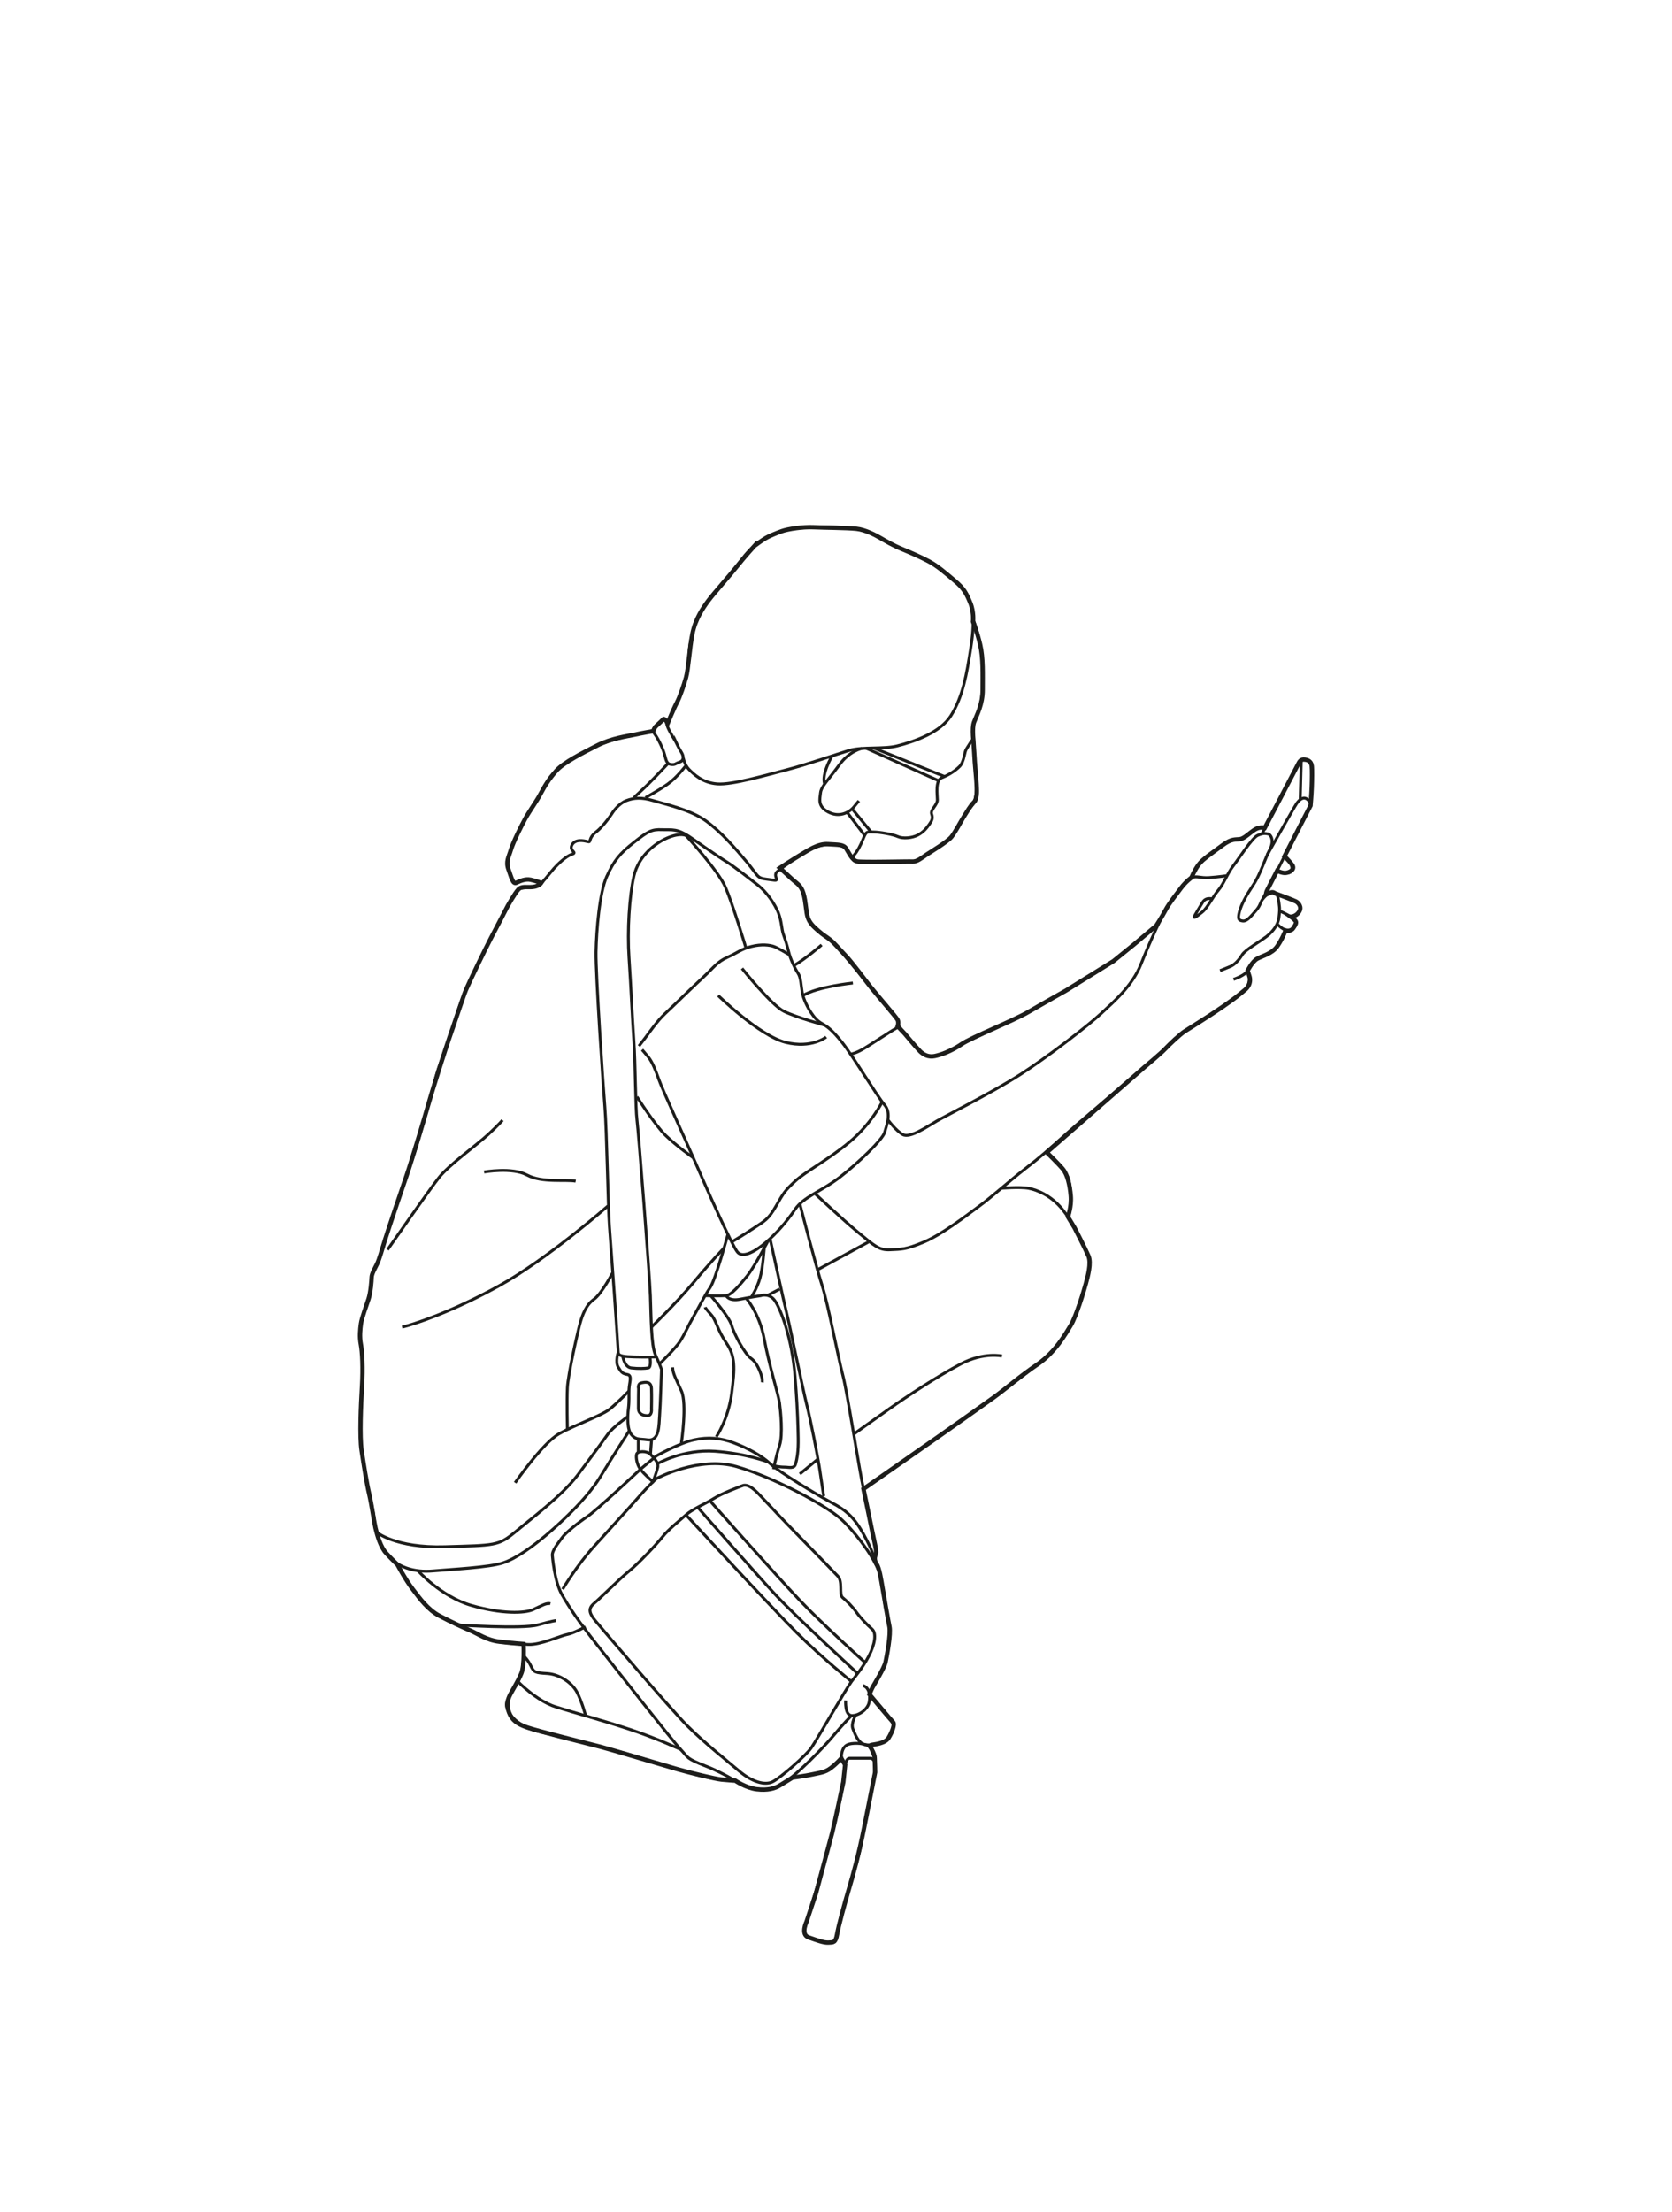 <?xml version="1.0" encoding="UTF-8"?>
<svg id="Kids" xmlns="http://www.w3.org/2000/svg" viewBox="0 0 288.26 381.24">
  <defs>
    <style>
      .cls-1 {
        stroke-width: .75px;
      }

      .cls-1, .cls-2 {
        fill: none;
        stroke: #1d1d1b;
        stroke-miterlimit: 10;
      }

      .cls-2 {
        stroke-width: .5px;
      }
    </style>
  </defs>
  <g>
    <path class="cls-2" d="m117.81,130.63s.2,1.19.99,1.98,2.28,2.28,4.85,2.48,8.32-1.49,11.79-2.38,8.62-2.67,10.9-3.37,5.94-.2,8.32-.79c3.14-.79,7.45-2.34,9.26-5.18,2.14-3.37,2.76-7.42,3.38-11.28.57-3.52.99-7.46-1.15-10.58,0,0-3.47-3.37-6.34-4.95s-4.85-1.98-6.44-2.87-2.77-1.98-5.25-2.48-10.7-.69-13.87.5c-3.17,1.19-5.05,2.77-6.74,5.25s-5.35,6.24-6.34,7.83-2.38,5.27-2.38,8.18-1.29,6.77-2.18,8.26-1.49,3.37-1.49,3.37"/>
    <path class="cls-2" d="m115.13,131.62s-2.97,3.17-4.16,4.26-1.68,1.59-1.68,1.59"/>
    <path class="cls-2" d="m112.85,125.97s-7.13,1.09-10.5,2.77-6.64,3.67-7.93,5.8-1.59,3.22-2.67,4.71-2.18,3.37-3.47,6.64c-1.29,3.27-.59,4.16,0,5.65s1.29-.2,2.67,0,2.58.62,2.58.62"/>
    <path class="cls-2" d="m167.74,106.65s1.68,4.07,1.68,8.92-.29,5.94-.84,7.23-1,2.38-.82,3.17.11,4.19.44,6.51.17,5.28-.48,6.14-1.17,1.32-1.7,2.44-1.39,2.64-2.31,3.5-1.98,1.45-3.24,2.25-2.11,1.65-3.57,1.65h-7.07c-1.78,0-1.32.07-2.11,0s-.86-.66-.4-1.19.99-1.45,1.52-2.77.66-1.12,1.72-1.12,3.37.4,4.23.79,2.45.26,3.44-.26,1.51-1.19,1.98-1.85.66-1.06.4-1.78.99-1.52.99-2.44-.4-3.37.79-3.83,2.31-1.19,3.04-1.92.86-2.31,1.06-2.77,1.38-2.17,1.38-2.17"/>
    <line class="cls-2" x1="161.82" y1="134.54" x2="149.31" y2="128.94"/>
    <line class="cls-2" x1="162.82" y1="133.81" x2="150.63" y2="128.9"/>
    <line class="cls-2" x1="150.17" y1="143.37" x2="147.04" y2="139.54"/>
    <line class="cls-2" x1="149.08" y1="143.98" x2="146.01" y2="139.94"/>
    <path class="cls-2" d="m116.55,127.92s-1.06-1.72-1.42-2.58-.23-2.05-1.09-1.06-1.92,1.19-1.19,2.18,1.47,2.64,1.73,3.57.32,1.63,1.11,1.71.67-.14,1.45-.39.79-.99.33-1.72-.92-1.72-.92-1.72Z"/>
    <path class="cls-2" d="m118.28,131.9s-1.53,2.06-3.14,3.2-3.86,2.36-3.86,2.36"/>
    <path class="cls-2" d="m146.54,181.68s.79-.07,2.07-.79,5.13-3.3,5.79-3.63.59-1.32,0-2.11-3.17-3.57-4.56-5.35c-1.39-1.78-4.23-5.09-5.48-6.6s-3.1-2.51-4.03-3.37-1.19-2.31-1.39-4.03-.86-3.17-2.18-4.11-1.85-2.16-2.31-1.83-.92.59-.66,1.32.07.53-1.65.33-1.39-.59-3.43-3.01-4.36-5.11-7-7.03-7.07-2.9-9.09-3.5-3.32-.5-4.64,0-2.31,1.98-2.31,1.98c0,0-1.45,2.3-2.91,3.43s-.73,1.86-1.45,1.66-2.18-.46-2.71.59,1.06,1.25,0,1.59-2.44,1.72-3.1,2.44-2.05,2.71-2.91,3.04-2.38.2-2.97.46-1.32,1.32-2.51,3.9c-1.19,2.58-2.64,4.78-3.37,6.35s-3.96,7.78-4.82,11.02c-.86,3.24-2.97,8.26-3.7,10.9s-2.97,11.03-3.9,13.74-2.84,8.19-3.57,10.3-1.52,4.89-2.31,7.33c-.79,2.44-1.45,2.44-1.39,4.09s-.73,3.83-1.25,5.22-1.06,4.03-.59,5.68.4,4.36.26,6.41-.59,7.73-.13,11.89c.46,4.16,1.39,7.53,1.92,10.1.53,2.58.2,4.29,2.05,7.2s5.28,3.7,8.32,3.43,9.71-.59,12.09-1.39c2.38-.79,5.28-2.97,7.33-4.69s7-6.14,9.38-10.04,5.03-7.99,5.03-7.99"/>
    <path class="cls-2" d="m109.82,189.01s3.04,4.82,4.95,6.67,4.74,3.83,4.74,3.83"/>
    <path class="cls-2" d="m136.1,164.53s-1.92-1.14-2.64-1.41-2.18-.46-3.96,0-2.31,1.06-4.09,1.85-2.31,1.72-4.16,3.43-5.23,5.02-6.58,6.27-2.8,3.37-3.46,4.23-1.06,1.37-1.06,1.37"/>
    <path class="cls-2" d="m128.62,163.4s-2.29-7.61-3.55-10.51-6.8-8.9-6.8-8.9c0,0-.93-.54-3.14.38-2.21.92-5.05,3.17-5.84,6.6-.79,3.43-1.16,9.38-.84,14.13s.58,10.83.84,14.4c.26,3.57.26,11.49.53,13.54s2.18,26.67,2.31,30.28.13,8.56.86,10.14,1.06,2.51,1.06,2.51c0,0-.2,6.41-.33,7.99s.02,4.47-2.1,4.16c-1.37-.2-1.93.05-2.72-.84s-.73-3.12-.56-4.51.07-2.23.11-3.37.6-2.38-.28-2.53-1.06-.4-1.59-1.29,0-2.53,0-2.53"/>
    <path class="cls-2" d="m88.81,255.52s4.76-6.87,7.6-8.45c2.84-1.59,7.33-3.1,8.78-4.29,1.45-1.19,3.24-3.07,3.24-3.07"/>
    <path class="cls-2" d="m113.71,235.04s2.71-2.64,3.5-3.83,1.56-2.97,2.3-4.23,1.99-3.76,2.92-5.09c.92-1.32,3.06-9.16,3.06-9.16"/>
    <path class="cls-2" d="m112.31,228.7s4.26-4.09,7.29-7.73c3.03-3.63,5.23-5.9,5.23-5.9"/>
    <path class="cls-2" d="m132.53,213.64s-2.44,4.63-3.63,6.14-2.84,3.43-3.7,3.5-3.64,0-3.64,0"/>
    <path class="cls-2" d="m104.8,207.83s-10.43,9.16-18.76,13.76-14.93,6.71-16.71,7.11"/>
    <path class="cls-2" d="m66.82,215.36s7.13-10.24,8.85-12.42c1.72-2.18,6.6-5.68,8.52-7.46,1.92-1.78,2.44-2.44,2.44-2.44"/>
    <path class="cls-2" d="m113.16,233.84s-2.15.05-3.8,0-2.77-.11-2.77-.77-1.25-18.23-1.52-21.73c-.26-3.5-.46-16.64-.79-20.61-.33-3.96-1.59-22.92-1.52-26.68.07-3.76.59-10.24,1.85-13.01s2.25-3.96,4.69-5.88,3.04-2.25,4.82-2.18,2.61-.28,5.02,1.39c0,0,4.82,3.36,6.08,4.12s4.03,2.94,5.48,4.07,2.91,3.24,3.5,4.76.53,2.77.86,3.7.66,1.92.92,3.04,1.06,2.84,1.59,3.63.53,2.11.73,3.3.99,2.71,1.52,3.5,1.06,1.45,1.92,1.92,1.72,1.06,3.5,3.3,6.01,9.25,7.26,10.7.33,3.57,0,4.76-4.42,5.15-7.66,7.66-6.27,3.37-7.79,5.61-3.24,4.16-5.02,5.68c-1.78,1.52-3.96,2.77-4.89,1.65s-5.09-10.43-7-14.86c-1.92-4.42-5.94-13.14-6.54-14.86s-1.19-3.1-1.78-3.83-1.12-1.32-1.12-1.32"/>
    <path class="cls-2" d="m127.93,166.89s5.06,6.34,7.24,7.4,6.96,2.36,6.96,2.36"/>
    <path class="cls-2" d="m123.82,171.56s7.13,6.95,11.62,8.07,7-.92,7-.92"/>
    <path class="cls-2" d="m147.04,169.4s-6.11.63-8.63,2.17"/>
    <path class="cls-2" d="m141.65,162.84s-2.78,2.42-4.79,3.56"/>
    <path class="cls-2" d="m152.09,189.9s-1.85,3.74-5.55,6.84-7.66,5.15-9.44,6.8c-1.78,1.65-1.98,1.98-3.3,4.29s-1.98,2.58-3.76,3.76c-1.78,1.19-3.89,2.44-3.89,2.44"/>
    <path class="cls-2" d="m64.88,264.01s3.27,2.8,11.85,2.54c8.59-.26,9.18-.12,12.09-2.54s8.12-6.31,10.77-9.81c2.64-3.5,4.42-5.94,5.22-7.07s3.37-2.97,3.37-2.97"/>
    <path class="cls-2" d="m107.36,233.68s.24,1.91,1.48,2.06,2.33.1,2.92,0,.3-1.88.3-1.88"/>
    <path class="cls-2" d="m110.08,239.3s-.2-.84.5-.99,1.69-.3,1.74.99,0,3.52,0,3.52c0,0,.15,1.14-.7,1.14s-1.54-.35-1.56-1.19.03-3.47.03-3.47Z"/>
    <path class="cls-2" d="m125.2,223.29s.43,1,2.41.61,3.52-.61,3.52-.61c0,0,1.54-.58,2.53.96s2.87,6.29,3.42,13.03c.24,3.01.42,6.04.5,9.06.05,2.02.14,4-.42,5.97-.24.85-1.18.52-1.87.52-1.04,0-1.93-.25-1.93-.25"/>
    <path class="cls-2" d="m131.76,215.08s-.23,3.37-.73,5.16-1.5,3.31-1.5,3.31"/>
    <line class="cls-2" x1="132.32" y1="223.24" x2="134.4" y2="222.16"/>
    <line class="cls-2" x1="140.89" y1="218.85" x2="149.71" y2="214.04"/>
    <path class="cls-2" d="m132.76,213.44s2.43,11.16,2.83,12.69,2.93,13.77,3.52,16.05c.59,2.28,1.93,9.01,2.27,11.44.35,2.43.64,4.21.64,4.21"/>
    <path class="cls-2" d="m137.89,207.43s2.8,10.87,3.84,14.09,2.77,12.43,3.57,15.45,2.92,16.89,3.57,19.61c.64,2.72,1.59,7.78,1.98,9.76s0,2.08,0,2.08"/>
    <path class="cls-2" d="m172.74,233.68s-3.12-.72-7.08,1.36c-3.96,2.08-9.31,5.6-12.33,7.73s-6.14,4.37-6.14,4.37"/>
    <line class="cls-2" x1="141.02" y1="251.44" x2="137.89" y2="254.01"/>
    <path class="cls-2" d="m148.86,256.59s21.15-14.67,26.25-18.56,8.52-6.41,10.4-11.81,3.07-8.37,1.73-10.8-2.08-4.51-4.01-6.93-4.36-3.42-5.89-3.71-4.85,0-4.85,0"/>
    <path class="cls-2" d="m180.47,198.59s3.17,2.63,3.76,4.66c.59,2.03.4,4.9,0,6.61"/>
    <path class="cls-2" d="m154.84,176.64s2.44,3.42,3.78,4.56,2.58,1.14,5.4-.35c2.82-1.49,9.96-4.76,13.77-6.69s14.17-8.52,14.17-8.52c0,0,6.33-5.08,7.8-6.48"/>
    <path class="cls-2" d="m153.06,192.95s1.35,1.88,2.59,2.57,4.21-1.39,5.84-2.33,9.71-5,14.41-8.02c4.71-3.02,11.74-8.47,13.92-10.5s5.4-4.76,6.89-8.52c1.49-3.76,3.86-9.06,5.1-10.65s2.67-3.91,3.62-4.26,1.49.1,3.02,0,3.22-.35,3.22-.35"/>
    <path class="cls-2" d="m209.15,154.95s-1.19-.45-1.78.5c-.59.94-.84,1.39-1.34,2.23s.3.25,1.24-.5,1.83-2.67,2.77-3.76,1.54-2.87,2.58-4.21,3.27-4.85,4.21-5.25,1.29-.35,1.78-.25,1.14,1.14.3,2.72c-.84,1.59-1.63,4.26-2.82,6.04s-2.03,3.27-2.38,4.56c-.35,1.29-.2,1.59.54,1.68s1.34-.74,2.23-1.73.74-1.44,1.24-2.08,1.39-1.34,1.93-1.04.64.3.84,1.63c.2,1.34.1,1.68,0,2.67s-.84,2.23-2.13,3.22-3.67,2.28-4.21,3.17-1.29,1.68-1.98,1.98-1.83.74-1.83.74"/>
    <path class="cls-2" d="m205.43,151.23s.2-1.49,2.03-2.97c1.83-1.49,3.96-3.22,4.76-3.42s1.63.05,2.48-.74,1.88-1.29,2.33-1.44,1.04,0,1.04,0"/>
    <path class="cls-2" d="m212.66,168.77s1.98-.64,2.43-1.49,1.63-2.38,2.53-2.53c1.86-.31,3.66-2.65,4.01-4.41"/>
    <path class="cls-2" d="m215.09,167.28s1.24,2.03-1.09,3.91c-2.33,1.88-7.63,5.1-9.41,6.29s-2.38,1.83-3.57,3.12-14.02,11.94-17.09,14.71-4.66,4.16-7.23,6.14-5.75,4.85-7.93,6.44c-2.18,1.59-6.29,4.8-9.46,6.14s-3.91,1.24-5.84,1.34c-1.93.1-2.72-.69-5.5-2.97-2.77-2.28-7.54-6.78-7.54-6.78"/>
    <path class="cls-2" d="m217.57,143.7s5-9.55,5.7-10.94c.69-1.39.89-1.88,1.73-1.83s1.24.4,1.24,1.39-.1,5.15-.3,6.14-2.63,5.4-3.52,7.18c-.89,1.78-4.71,9.26-4.71,9.26"/>
    <path class="cls-2" d="m218.47,147.33s4.64-8.23,5.09-8.88,1.49-1.68,2.38,0"/>
    <line class="cls-2" x1="224.34" y1="131.07" x2="224.16" y2="137.82"/>
    <path class="cls-2" d="m221.43,147.59c1.09.56,2.22,3.02.2,2.85-.59-.05-1.45-.38-1.45-.38"/>
    <path class="cls-2" d="m220.18,159.22s1.17,1.28,2.03,1.13,1.65-1.19.96-1.88-2.56-1.48-2.56-1.48"/>
    <path class="cls-2" d="m219.65,153.86s4.06,1.24,4.31,1.98c.2.6.32,1-.14,1.5-.28.31-.93.85-1.38.58"/>
    <path class="cls-2" d="m134.45,149.85s2.58-2.05,5.15-3.43,5.75-1.06,6.41,0,1.19,1.85,1.19,1.85"/>
    <path class="cls-2" d="m148.61,128.98s-2.14.37-3.98,2.92c-1.85,2.55-3.05,3.61-3.17,4.73s-.52,2.31,1.33,3.3,3.57.16,4.43-.88l.85-1.04"/>
    <path class="cls-2" d="m143.46,130.26s-1.89,3.17-1.29,4.84"/>
    <path class="cls-2" d="m83.46,201.97s4.82-.87,7.4.52,6.67.73,8.39,1.06"/>
    <path class="cls-2" d="m97.82,246.34s-.11-4.95,0-7.2c.11-2.25,1.69-9.25,2.15-10.96s1.12-3.35,2.44-4.28,3.22-4.58,3.22-4.58"/>
    <path class="cls-2" d="m117.48,248.65s1-6.73,0-8.95c-1-2.21-1.46-2.95-1.52-4.07"/>
    <path class="cls-2" d="m122.56,223.32s3.18,3.6,3.57,5.06,2.25,4.95,3.4,5.75,2.07,3.38,1.87,4.1"/>
    <path class="cls-2" d="m128.62,223.7s2.3,2.52,3.14,7.06,2.46,9.63,2.64,11.01.61,5.48,0,7.33-1.04,4.09-1.04,4.09"/>
    <path class="cls-2" d="m123.49,247.61s2.06-2.99,2.65-7.48c.59-4.49.65-6.41-.93-8.72s-1.72-3.9-2.64-4.89-1-1.25-1-1.25"/>
    <path class="cls-2" d="m68.36,269.36s3.55,6.83,6.85,8.81,6.6,3.04,8.45,4.03,5.35,1.06,7.4,1.19,5.63-1.52,6.71-1.72,3.19-1.32,3.19-1.32"/>
    <path class="cls-2" d="m72.04,270.66s3.96,4.47,9.18,5.99,9.25,1.39,10.7.73,2.31-1.21,2.97-1"/>
    <path class="cls-2" d="m78.8,280.03s11.27.74,13.91,0,3.1-.74,3.1-.74"/>
    <path class="cls-2" d="m146.8,295.64s-1.52,1.55-3.17,3.53c-1.65,1.98-6.01,6.41-8.39,8.06-2.38,1.65-4.89,1.12-6.27.73s-3.63-2.18-7.2-3.57-3.04-1.45-4.42-2.91c-1.39-1.45-11.29-14.07-14.46-18.09s-4.69-6.28-6.01-8.59c-1.32-2.31-1.65-6.74-1.65-6.74-.09-.86,1.06-2.18,1.65-3.04s2.84-2.64,4.42-3.7,9.11-8.12,9.11-8.12l2.77-2.31s3.92-2.2,6.42-2.75c2.5-.55,4.66-.35,6.92.51s4.68,2.11,6.24,3.57,8.36,5.55,10.74,6.8,3.8,2.51,5.37,5.35c1.57,2.84,1.96,4.32,2.63,6.29s.92,5.14,1.12,6.19.66,2.77.73,4.16-.4,4.49-.66,5.42-2.82,5.37-2.82,5.37"/>
    <path class="cls-2" d="m127.98,256.04s-3.43,1.25-4.89,2.18-3.63,1.78-4.82,2.84-2.97,2.44-4.09,3.83-4,4.45-5.73,5.86-4.97,4.69-6.09,5.62-.59,1.86.26,2.91,12.94,15.19,15.85,18.1c2.91,2.91,6.67,5.88,8.92,7.79s4.5,2.58,5.88,1.85c1.38-.73,5.68-4.49,6.6-5.81s5.94-10.1,6.93-11.43,1.92-2.38,2.97-4.36,1.39-3.95.59-4.65-2.05-2-2.71-2.94-1.72-1.99-2.38-2.52.07-2.77-.83-3.7-4.84-5.02-7.06-7.26c-2.22-2.25-4.93-5.15-5.98-6.27s-2.3-2.48-3.43-2.05Z"/>
    <path class="cls-2" d="m97,273.88s2.38-4.03,5.35-7.31,6.6-7.28,6.6-7.28c0,0,2.91-3.37,4.23-4.49,0,0,7.36-3.93,13.82-2.06s15.31,6.62,17.95,9,6.34,7.4,6.8,9.86"/>
    <path class="cls-2" d="m113.38,252.22s4.42-2.52,9.91-2.12,9.18,1.86,9.18,1.86"/>
    <path class="cls-2" d="m122.4,258.63s11.53,13,15.49,17.16c3.96,4.16,11.26,10.72,11.26,10.72"/>
    <path class="cls-2" d="m118.27,261.06s14.87,16.11,19.13,20.34c4.25,4.23,9.41,8.39,9.41,8.39"/>
    <path class="cls-2" d="m90.27,283.34s.07,3.94-.53,5.53-2.49,3.76-2.43,4.95,1.51,3.5,5.27,4.49,13.47,3.24,17.83,4.62c4.36,1.39,9.25,2.91,11.99,3.43s4.37.51,4.37.51"/>
    <path class="cls-2" d="m136.35,306.38s4.84-.54,6.42-1.4c1.59-.86,2.31-1.98,2.31-1.98"/>
    <path class="cls-2" d="m89.3,289.79s3.15,3.3,6.52,4.36,8.02,2.31,12.63,3.83,8.9,3.5,8.9,3.5"/>
    <path class="cls-2" d="m145.79,293.05s-.17,2.51,1.01,2.59,2.81-1.01,3.05-2.34-.1-2.53-1.04-2.82"/>
    <path class="cls-2" d="m145.79,304.24s-.87-.99-.7-1.93.5-1.68,1.72-1.83,2.86-.02,3.55,1.01.51,1.62.46,2.41"/>
    <path class="cls-2" d="m149.9,292s3.77,4.02,4.02,5.06-.35,2.33-1.24,2.87-2.35.92-3.53.72-1.77-1.85-2.12-2.75.5-2.34.5-2.34"/>
    <path class="cls-2" d="m146.49,303h3.45s.96-.15.94,1.49-2.01,10.75-2.45,13.42c-.45,2.67-3.47,11.94-3.86,14.02s-.25,2.87-1.34,2.87-2.82-.54-3.62-.84-1.09-.74-.79-1.88,3.42-11.34,4.56-15.75c1.14-4.41,2.18-9.33,2.23-10.8s.25-2.53.89-2.53Z"/>
    <path class="cls-2" d="m120.29,259.75s9.94,11.35,13.44,15.11,14.14,13.54,14.14,13.54"/>
    <path class="cls-2" d="m112.57,255.36s-1.56-1.36-2.16-2.16-.8-1.98-.66-2.58,1.77-.63,2.39,0,1.44,1.41,1.25,2.26-.81,2.47-.81,2.47Z"/>
    <line class="cls-2" x1="110.05" y1="247.96" x2="110.05" y2="250.32"/>
    <line class="cls-2" x1="112.14" y1="250.63" x2="112.33" y2="248.14"/>
    <path class="cls-2" d="m90.23,285.3s.76.66,1.29,1.78.73,1.19,2.84,1.32,4.23,1.58,5.09,3.17,1.52,4.11,1.52,4.11"/>
  </g>
  <path class="cls-1" d="m130.14,94s-1.95,2.15-3.07,3.58-4.05,4.72-4.97,5.96-2.22,3.15-2.72,5.65-.71,6.16-1.1,7.55-1.08,3.41-1.61,4.4-1.53,3.44-1.53,3.44c0,0-.63-.81-.74-.67s-.99.95-1.29,1.23-.49.86-.49.86c0,0-2.16.37-3.32.63s-3.88.59-6.32,1.83-5.8,2.91-7.1,4.39-1.99,2.64-2.68,3.94-1.93,2.99-2.62,4.25-2.12,4.11-2.49,5.38-.93,2.03-.42,3.42.74,2.56,1.34,2.29,1.54-.73,2.49-.52,1.81.55,1.81.55c0,0-.37.58-1.46.69s-1.9-.2-2.49.44-1.8,2.78-1.8,2.78c0,0-2.03,3.9-2.93,5.61s-3.81,7.73-4.3,8.91-2.3,6.69-2.85,8.22-3.11,9.62-3.58,11.34-2.99,10.1-3.81,12.46-3.04,8.92-3.7,11.02-.96,3.31-1.38,4.18-.92,1.68-.94,2.32-.16,2.59-.54,3.75-1.17,3.28-1.3,4.23-.27,2.24-.02,3.55.39,4.1.2,7.29-.43,8.6-.07,11,.87,5.64,1.31,7.51.8,4.63,1.09,5.87.86,3.27,1.84,4.33,1.96,2,1.96,2c0,0,1.34,2.53,2.6,4.19s2.64,3.57,4.66,4.63,4.02,1.97,5.31,2.52,2.76,1.64,5,1.91,4.16.4,4.16.4c0,0,.19,3.68-.39,5.07s-1.48,2.8-1.89,3.59-.77,1.74-.24,3.11,1.39,1.99,3.11,2.6,10.93,2.89,12.7,3.35,10.72,3.14,13.21,3.85,6.49,1.67,7.61,1.79,2.39.19,2.39.19c0,0,1.83,1.26,3.7,1.48s3.09-.11,4.01-.68,2.16-1.33,2.16-1.33c0,0,2.21-.27,3.44-.55s2.16-.32,3.17-1.1,1.8-1.66,1.8-1.66l.65,1.12-.31,2.95s-1.55,7.36-1.93,8.8-2.76,10.3-2.76,10.3l-1.64,4.96s-1.08,2.23.35,2.72,2.56.94,3.4.9,1.25.05,1.5-1.4,1.31-5.37,2.04-7.83,1.72-5.98,2.61-10.49,1.91-9.63,1.91-9.63c0,0-.03-1.78-.07-2.44s-.63-1.72-.63-1.72c0,0-.47-.46.13-.57s2.31-.25,2.9-1.22,1.11-2.35.77-2.68-4.08-4.8-4.08-4.8c0,0,.34-.86.56-1.26s2-3.28,2.22-4.31.94-4.82.67-6.1-.88-4.91-1.15-6.45-.57-3.69-1.07-4.34-.28-1.59-.1-1.85-.37-2.37-.74-4.22-1.42-6.87-1.42-6.87c0,0,10.64-7.41,12.87-8.98s7.31-5.14,9.59-6.79,4.44-3.59,7.52-5.68,4.83-5.22,5.76-6.74,2.27-5.95,2.6-7.19.98-3.53.45-4.77-2.39-4.85-2.39-4.85l-1.16-1.92s.66-1.69.5-3.59-.58-3.68-1.36-4.62-2.78-2.87-2.78-2.87l16.9-14.74s2.77-2.3,3.51-3.09,2.58-2.51,3.32-3,3.88-2.39,6.47-4.18,2.64-1.9,3.96-2.98.76-2.43.76-2.43l-.29-.89s.8-1.6,1.66-2.07,2.57-.88,3.43-2.11,1.45-2.76,1.45-2.76c0,0,.87.26,1.31-.37s.64-1,.38-1.31-.77-.68-.77-.68c0,0,.87,0,1.42-.85s-.14-1.56-.54-1.78-3.6-1.4-3.6-1.4c0,0-.36-.36-.83-.1s-.97.42-.53-.45,1.71-3.35,1.71-3.35c0,0,.82.43,1.45.38s1.76-.57,1.12-1.42-1.31-1.43-1.31-1.43l2.4-4.68,2.1-4.07s.16-1.79.21-3.15.07-3.11,0-3.66-.37-1.02-1.15-1.11-.92.22-1.33,1.03-5.61,10.71-5.61,10.71c0,0-.79-.22-1.62.25s-1.83,1.57-2.63,1.7-1.46-.14-3.06,1.07-3.36,2.32-4.11,3.34-1.22,2.21-1.22,2.21c0,0-1.02.74-1.83,1.84s-1.99,2.54-2.64,3.76-1.61,2.7-1.61,2.7l-3.8,3.2-3.59,2.91-8.21,5.09s-3.76,2.1-6.45,3.67-9.76,4.34-11.52,5.55-3.51,1.82-4.62,2.05-1.95-.25-2.53-.82-2.64-3.03-2.64-3.03l-1.22-1.29s.23-.62-.02-1.11-3.41-4.1-4.61-5.61-3.25-4.32-4.42-5.53-1.79-2.02-2.55-2.63-1.08-.7-2.08-1.57-1.51-1.41-1.82-2.31-.31-2.67-.74-4.12-1.13-1.69-2.01-2.51-2.06-1.88-2.06-1.88c0,0,2.15-1.42,3.5-2.22s3.06-2.01,4.81-1.89,2.63.02,3.12.76,1.01,2,1.85,2.21,8.92-.02,9.64.03,1.62-.69,2.36-1.19,3.64-2.22,4.32-3.09,1.57-2.6,2.15-3.51,1.04-1.76,1.72-2.45.45-2.42.44-3.15-.31-3.32-.4-5.32-.46-4.18-.02-5.35,1.48-2.99,1.47-5.58.12-5.41-.44-7.78-1.22-3.92-1.22-3.92c0,0,.19-1.63-.46-3.22s-1.08-2.47-2.67-3.81-2.98-2.56-4.44-3.34-3.1-1.49-4.67-2.14-2.8-1.38-3.67-1.88-2.6-1.45-4.22-1.62-5.49-.18-7.36-.27-4.48.32-5.47.68-2.12.81-2.78,1.2-1.87,1.28-1.87,1.28Z"/>
</svg>